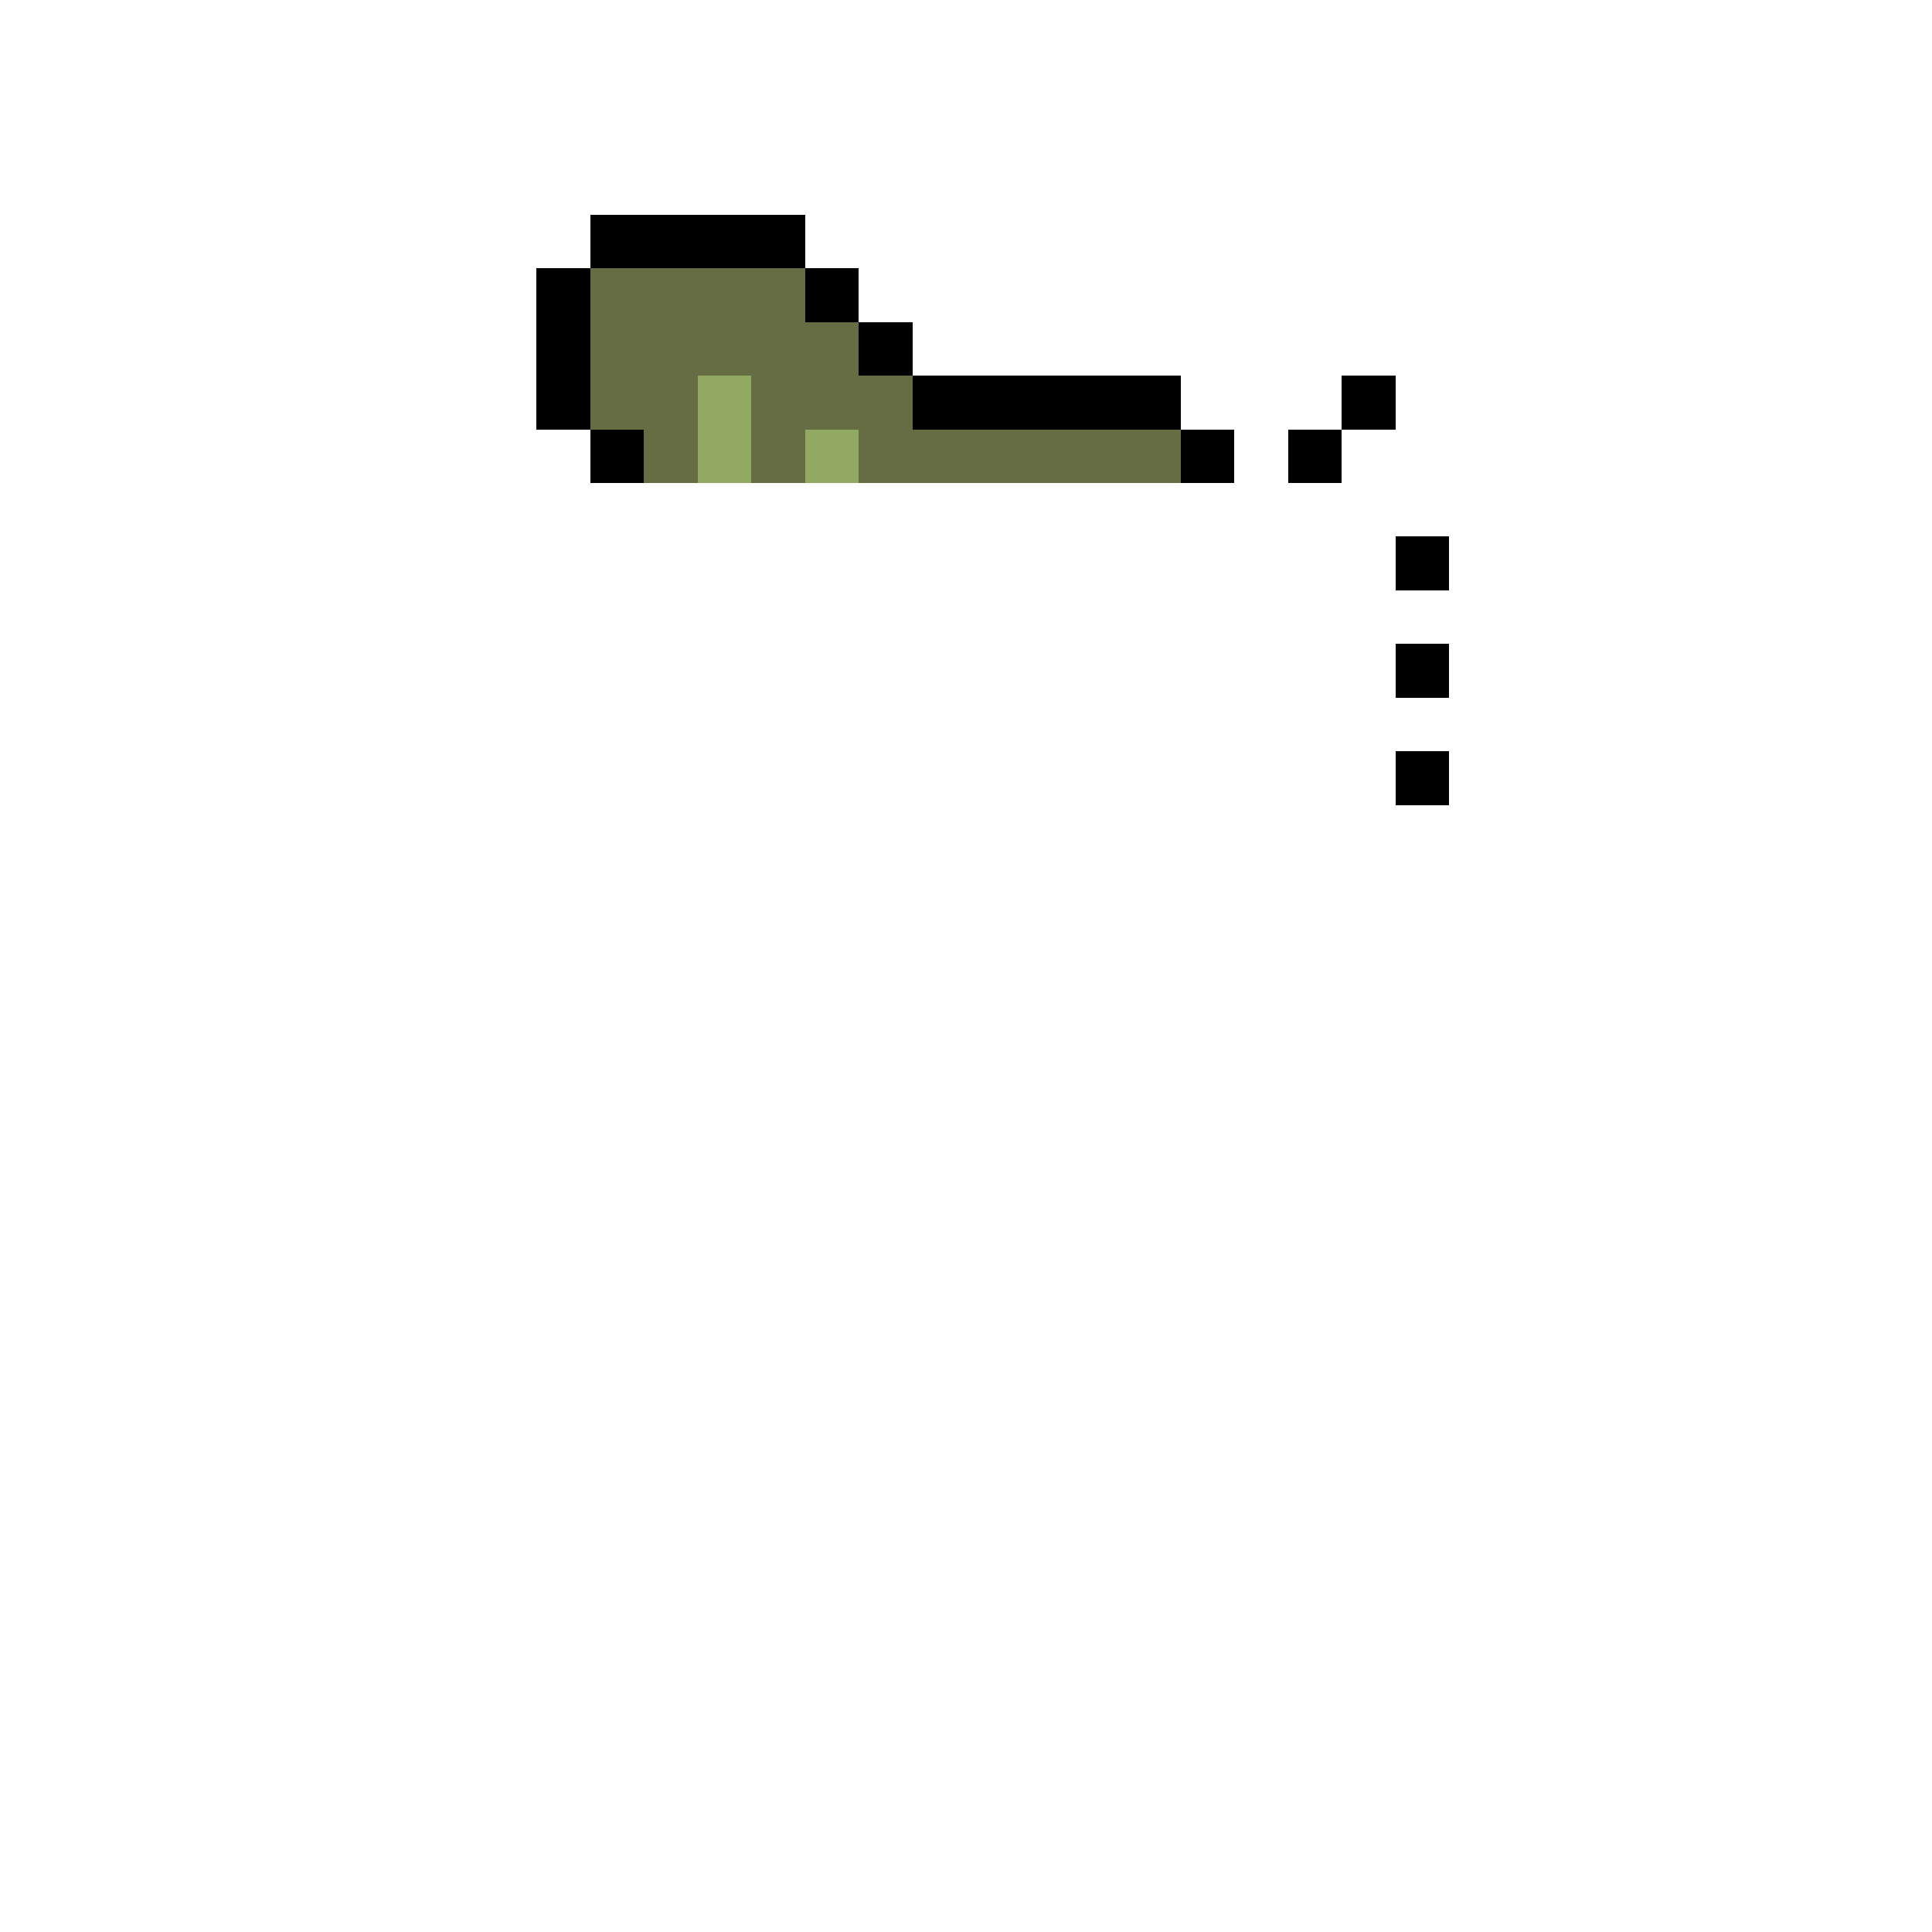<svg xmlns="http://www.w3.org/2000/svg" shape-rendering="crispEdges" version="1.1" viewBox="0 0 36 36" width="360" height="360"><rect fill="#000000ff" x="11" y="4" height="1" width="4"/><rect fill="#000000ff" x="10" y="5" height="1" width="1"/><rect fill="#666d42ff" x="11" y="5" height="1" width="4"/><rect fill="#000000ff" x="15" y="5" height="1" width="1"/><rect fill="#000000ff" x="10" y="6" height="1" width="1"/><rect fill="#666d42ff" x="11" y="6" height="1" width="5"/><rect fill="#000000ff" x="16" y="6" height="1" width="1"/><rect fill="#000000ff" x="10" y="7" height="1" width="1"/><rect fill="#666d42ff" x="11" y="7" height="1" width="2"/><rect fill="#92a962ff" x="13" y="7" height="1" width="1"/><rect fill="#666d42ff" x="14" y="7" height="1" width="3"/><rect fill="#000000ff" x="17" y="7" height="1" width="5"/><rect fill="#000000ff" x="25" y="7" height="1" width="1"/><rect fill="#000000ff" x="11" y="8" height="1" width="1"/><rect fill="#666d42ff" x="12" y="8" height="1" width="1"/><rect fill="#92a962ff" x="13" y="8" height="1" width="1"/><rect fill="#666d42ff" x="14" y="8" height="1" width="1"/><rect fill="#92a962ff" x="15" y="8" height="1" width="1"/><rect fill="#666d42ff" x="16" y="8" height="1" width="6"/><rect fill="#000000ff" x="22" y="8" height="1" width="1"/><rect fill="#000000ff" x="24" y="8" height="1" width="1"/><rect fill="#000000ff" x="26" y="10" height="1" width="1"/><rect fill="#000000ff" x="26" y="12" height="1" width="1"/><rect fill="#000000ff" x="26" y="14" height="1" width="1"/></svg>
